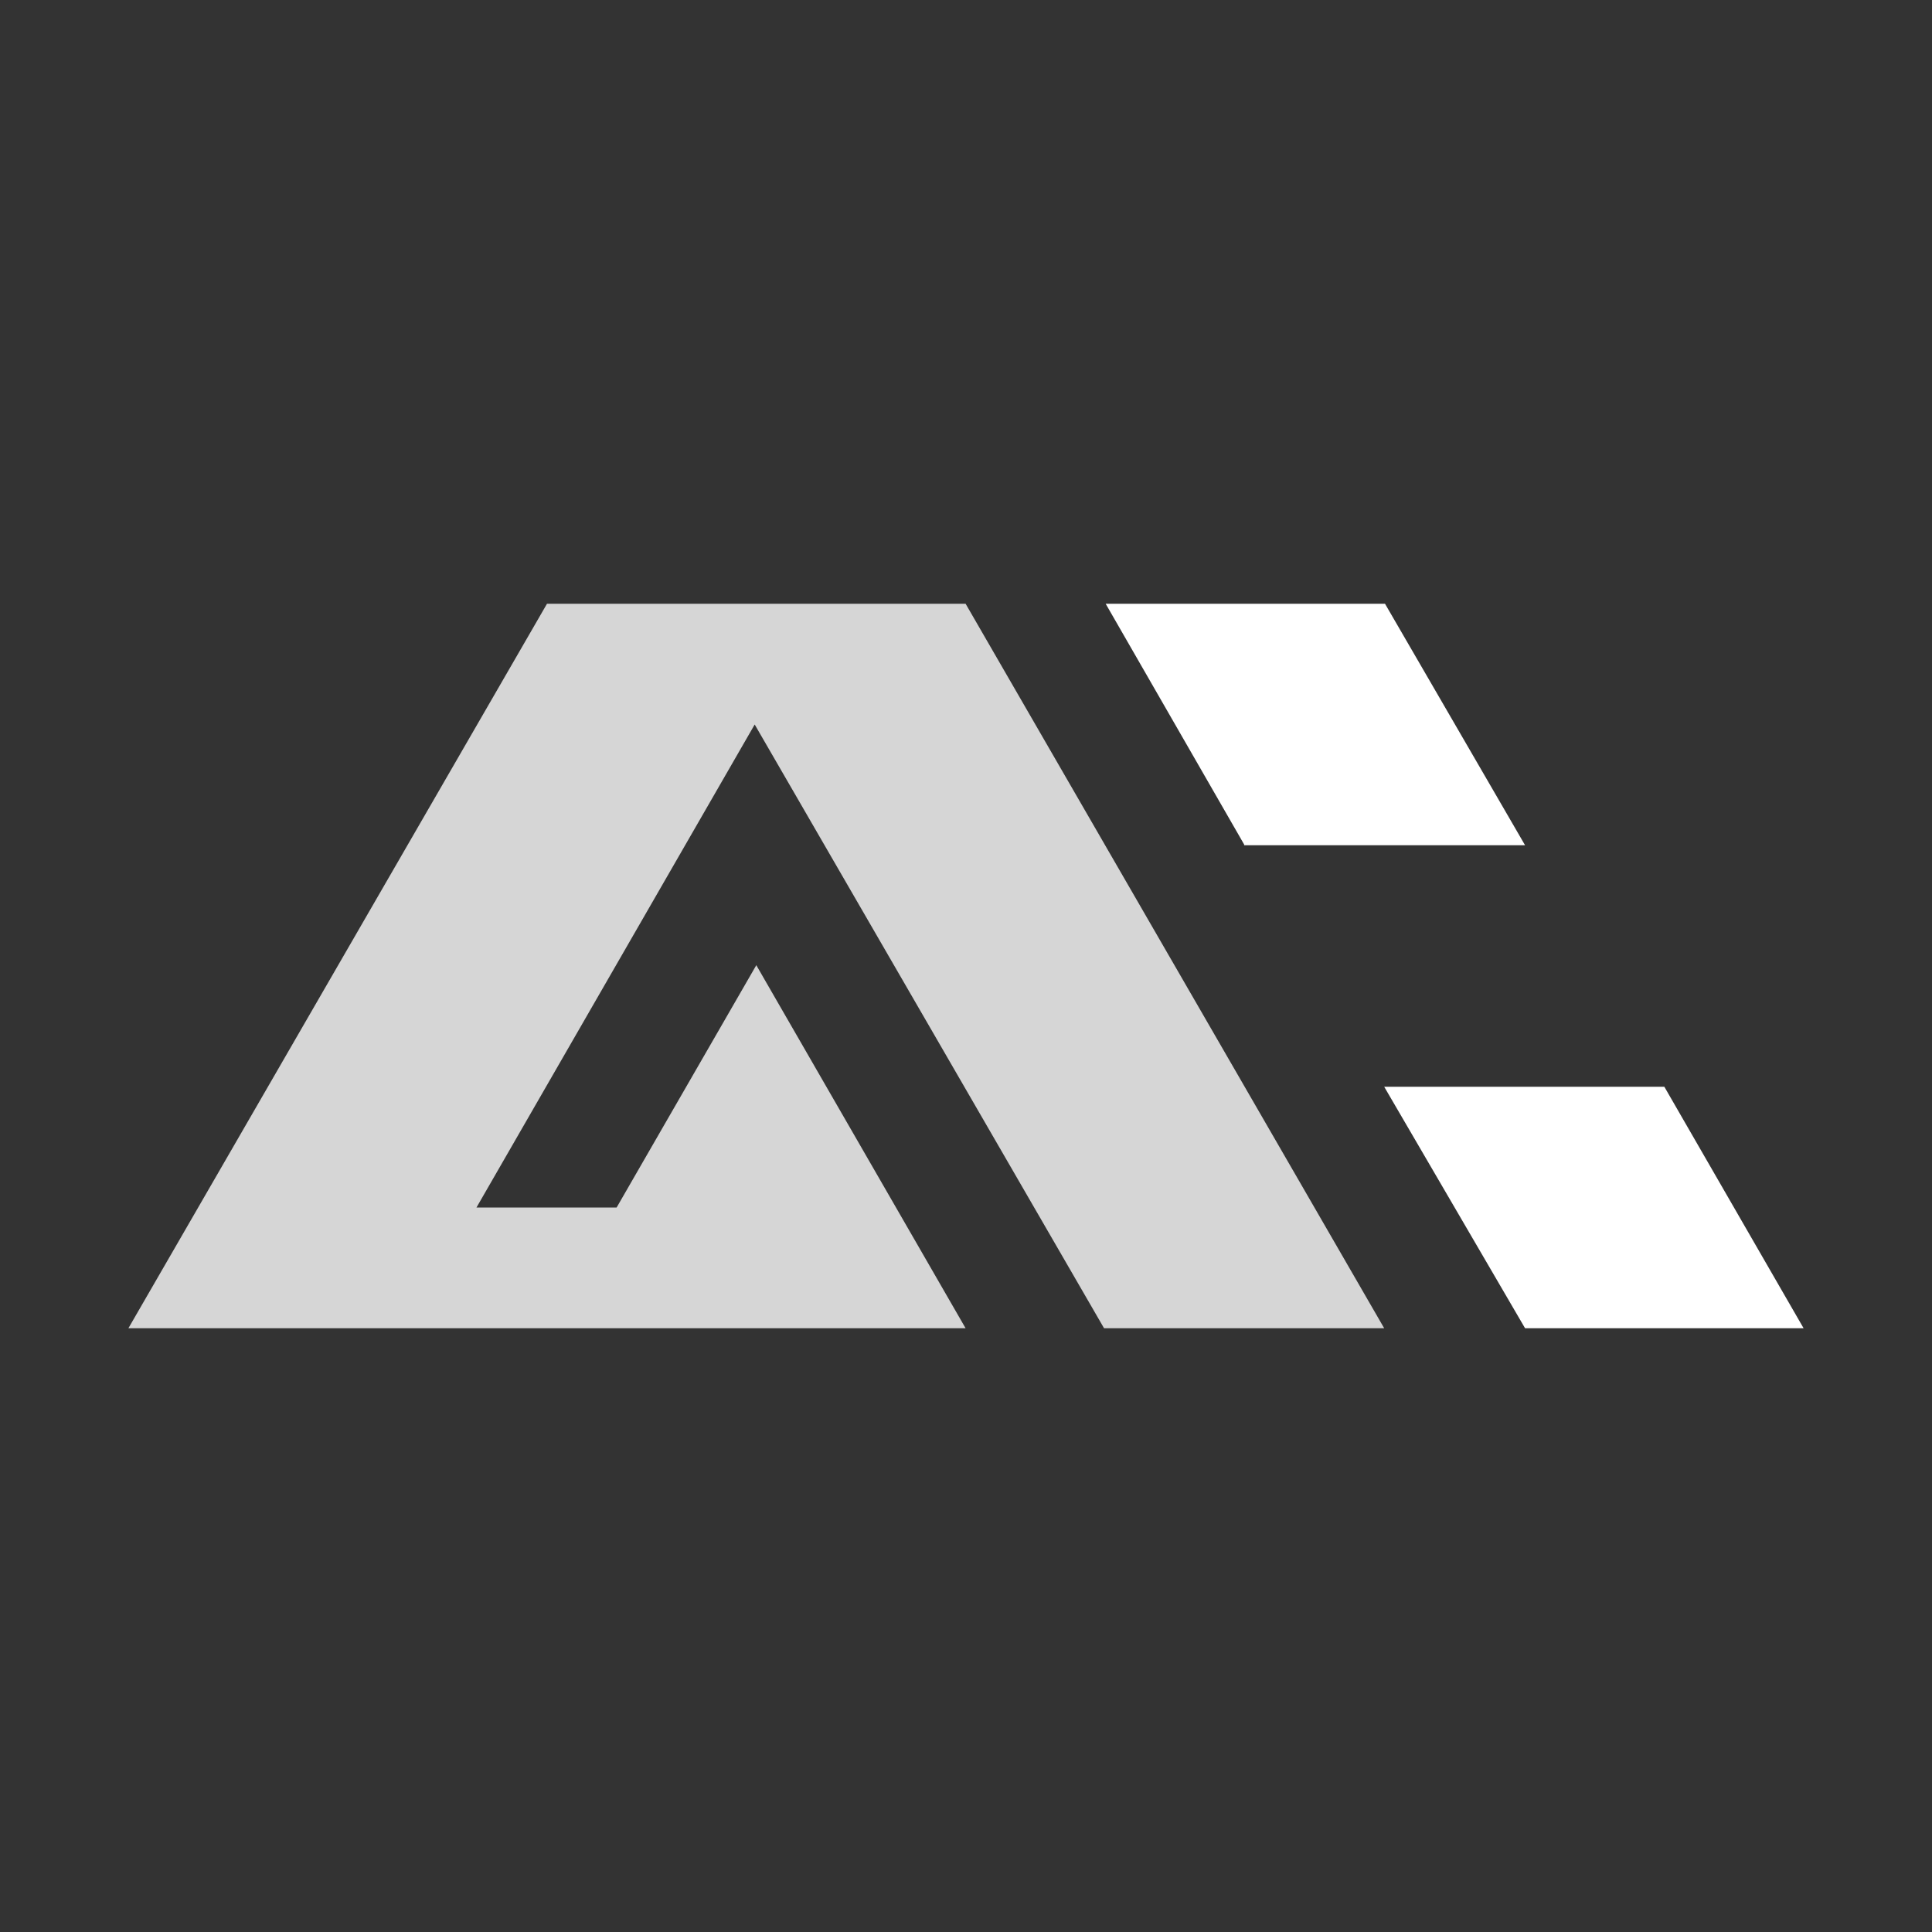 <svg width="24" height="24" viewBox="0 0 24 24" fill="none" xmlns="http://www.w3.org/2000/svg">
<rect x="0" y="0" width="24" height="24" fill="#333333" stroke="none"/>
<path d="M20.675 13.5H17.195L18.945 16.5H22.405L20.675 13.5Z" fill="white"/>
<path d="M17.205 7.5H13.735L15.455 10.49V10.5H18.945L17.205 7.5Z" fill="white"/>
<path d="M6.795 7.5H11.995L17.195 16.5H13.715L9.375 9L5.919 15H7.66L9.395 11.99L11.995 16.5L1.595 16.5L6.795 7.5Z" fill="white" fill-opacity="0.8"/>
</svg>
